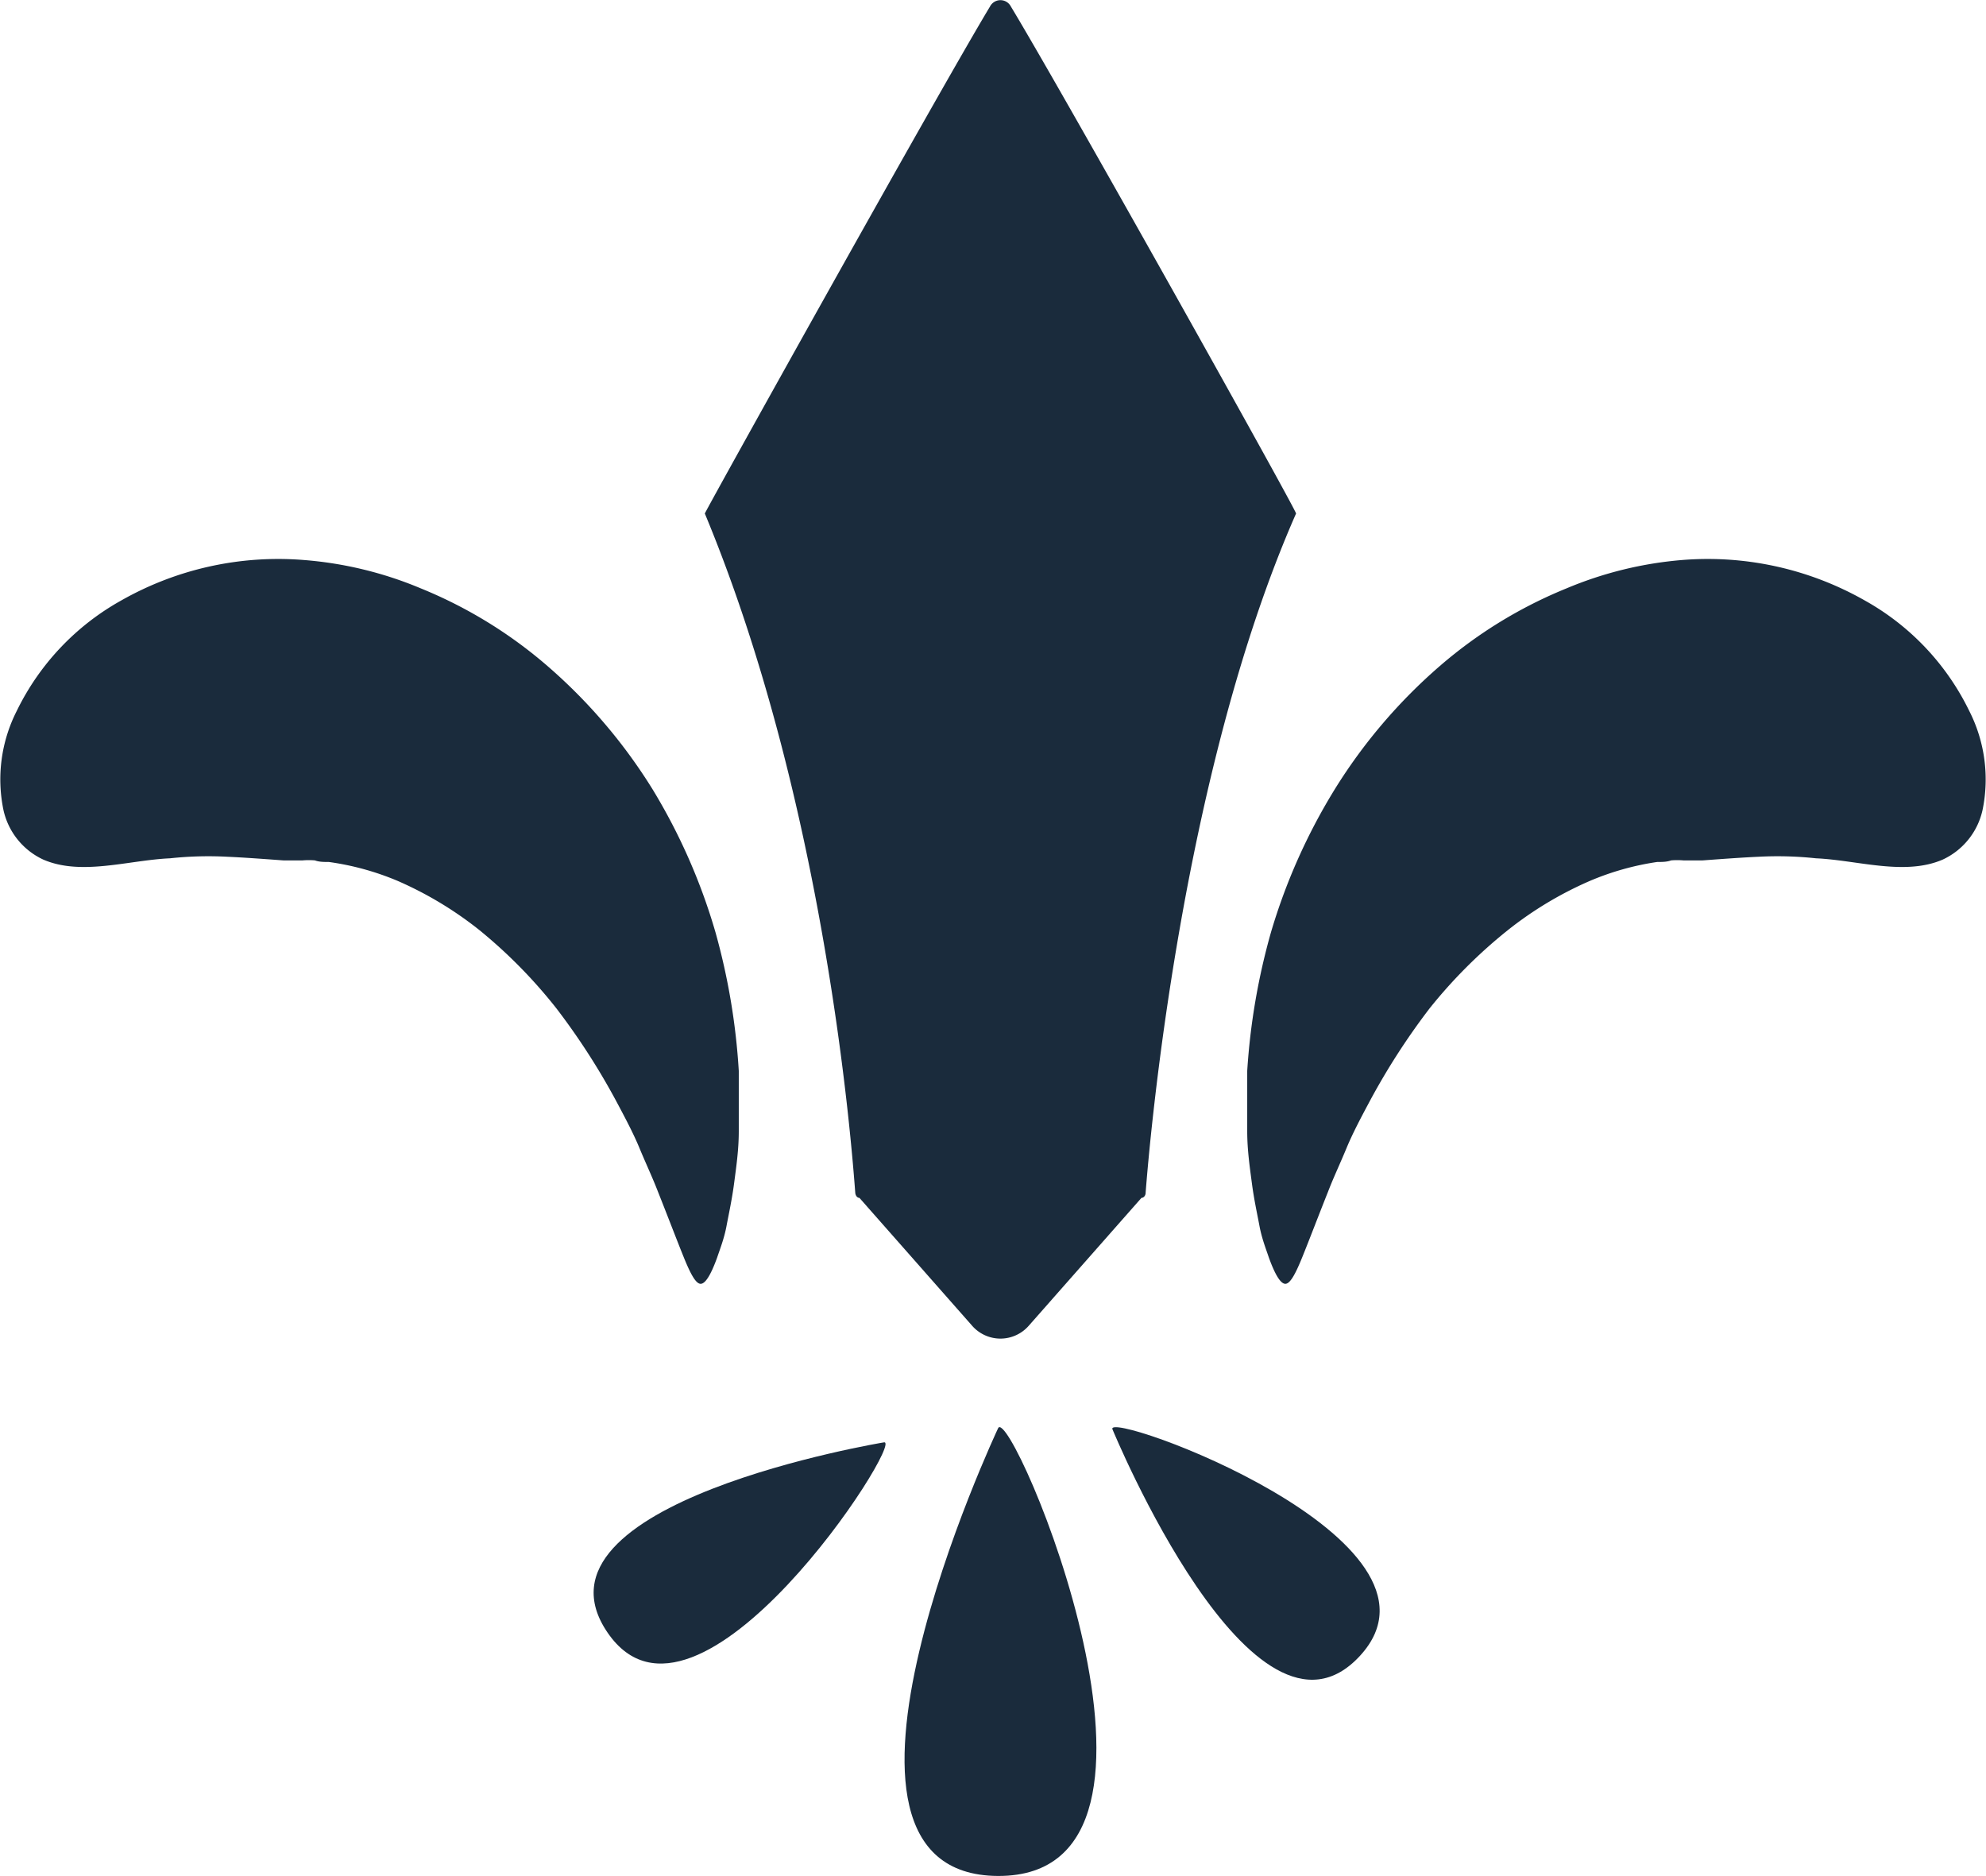 <svg xmlns="http://www.w3.org/2000/svg" viewBox="0 0 76.05 71.82"><defs><style>.cls-1{fill:#1a2b3c;}</style></defs><g id="Capa_2" data-name="Capa 2"><g id="Object"><path class="cls-1" d="M74.39,32.91A2.74,2.74,0,0,0,75.92,31a5.78,5.78,0,0,0-.51-3.78,9.69,9.69,0,0,0-4-4.23,12.17,12.17,0,0,0-7-1.55A14.47,14.47,0,0,0,60,22.52a17.45,17.45,0,0,0-4.89,3,20.55,20.55,0,0,0-4,4.7,22.66,22.66,0,0,0-2.44,5.47A25.25,25.25,0,0,0,47.76,41c0,.82,0,1.59,0,2.31s.1,1.39.18,2,.2,1.15.29,1.63.25.88.36,1.21c.24.66.45,1,.63,1s.38-.36.64-1,.61-1.56,1-2.54c.2-.52.46-1.07.7-1.65s.56-1.18.88-1.78a26.38,26.38,0,0,1,2.3-3.57,19.13,19.13,0,0,1,3-3,14,14,0,0,1,3.13-1.88A10.47,10.47,0,0,1,63.46,33c.19,0,.37,0,.53-.06a2.69,2.69,0,0,1,.47,0c.14,0,.27,0,.4,0h.34c.82-.06,1.49-.11,2.15-.14a13.77,13.77,0,0,1,2.19.06C71.13,32.93,72.93,33.54,74.39,32.91Z"/><path class="cls-1" d="M49.63,19.66c-4.43,10.06-5.62,24.17-5.76,26,0,.12-.08.2-.16.2l-4.32,4.9a1.44,1.44,0,0,1-2.16,0l-4.32-4.9c-.08,0-.15-.08-.16-.2-.14-1.86-1.14-14.89-5.76-26C27,19.58,35.9,3.59,37.91.25a.45.45,0,0,1,.8,0C40.73,3.59,49.67,19.58,49.63,19.66Z"/><path class="cls-1" d="M1.66,32.91A2.74,2.74,0,0,1,.13,31a5.78,5.78,0,0,1,.51-3.78,9.69,9.69,0,0,1,4-4.23,12.17,12.17,0,0,1,7-1.55,14.47,14.47,0,0,1,4.46,1.08,17.45,17.45,0,0,1,4.89,3,20.55,20.55,0,0,1,4,4.7A22.66,22.66,0,0,1,27.4,35.7,25.25,25.25,0,0,1,28.29,41c0,.82,0,1.59,0,2.31s-.1,1.39-.18,2-.2,1.15-.29,1.63-.25.88-.36,1.21c-.24.66-.45,1-.63,1s-.38-.36-.64-1-.61-1.56-1-2.54c-.2-.52-.46-1.07-.7-1.65s-.56-1.18-.88-1.78a26.38,26.38,0,0,0-2.3-3.57,19.13,19.13,0,0,0-2.95-3,14,14,0,0,0-3.12-1.88A10.42,10.42,0,0,0,12.59,33c-.19,0-.37,0-.53-.06a2.69,2.69,0,0,0-.47,0c-.14,0-.27,0-.4,0h-.34c-.82-.06-1.49-.11-2.15-.14a13.77,13.77,0,0,0-2.19.06C4.92,32.93,3.12,33.54,1.66,32.91Z"/><path class="cls-1" d="M38.22,54.68s-8.06,17.11,0,17.14C46.45,71.85,38.69,53.65,38.22,54.68Z"/><path class="cls-1" d="M42.6,54.72S48,67.83,52.08,63.39,42.27,53.94,42.6,54.72Z"/><path class="cls-1" d="M33.85,55.22s-14,2.31-10.58,7.29S34.68,55.07,33.85,55.22Z"/></g></g></svg>